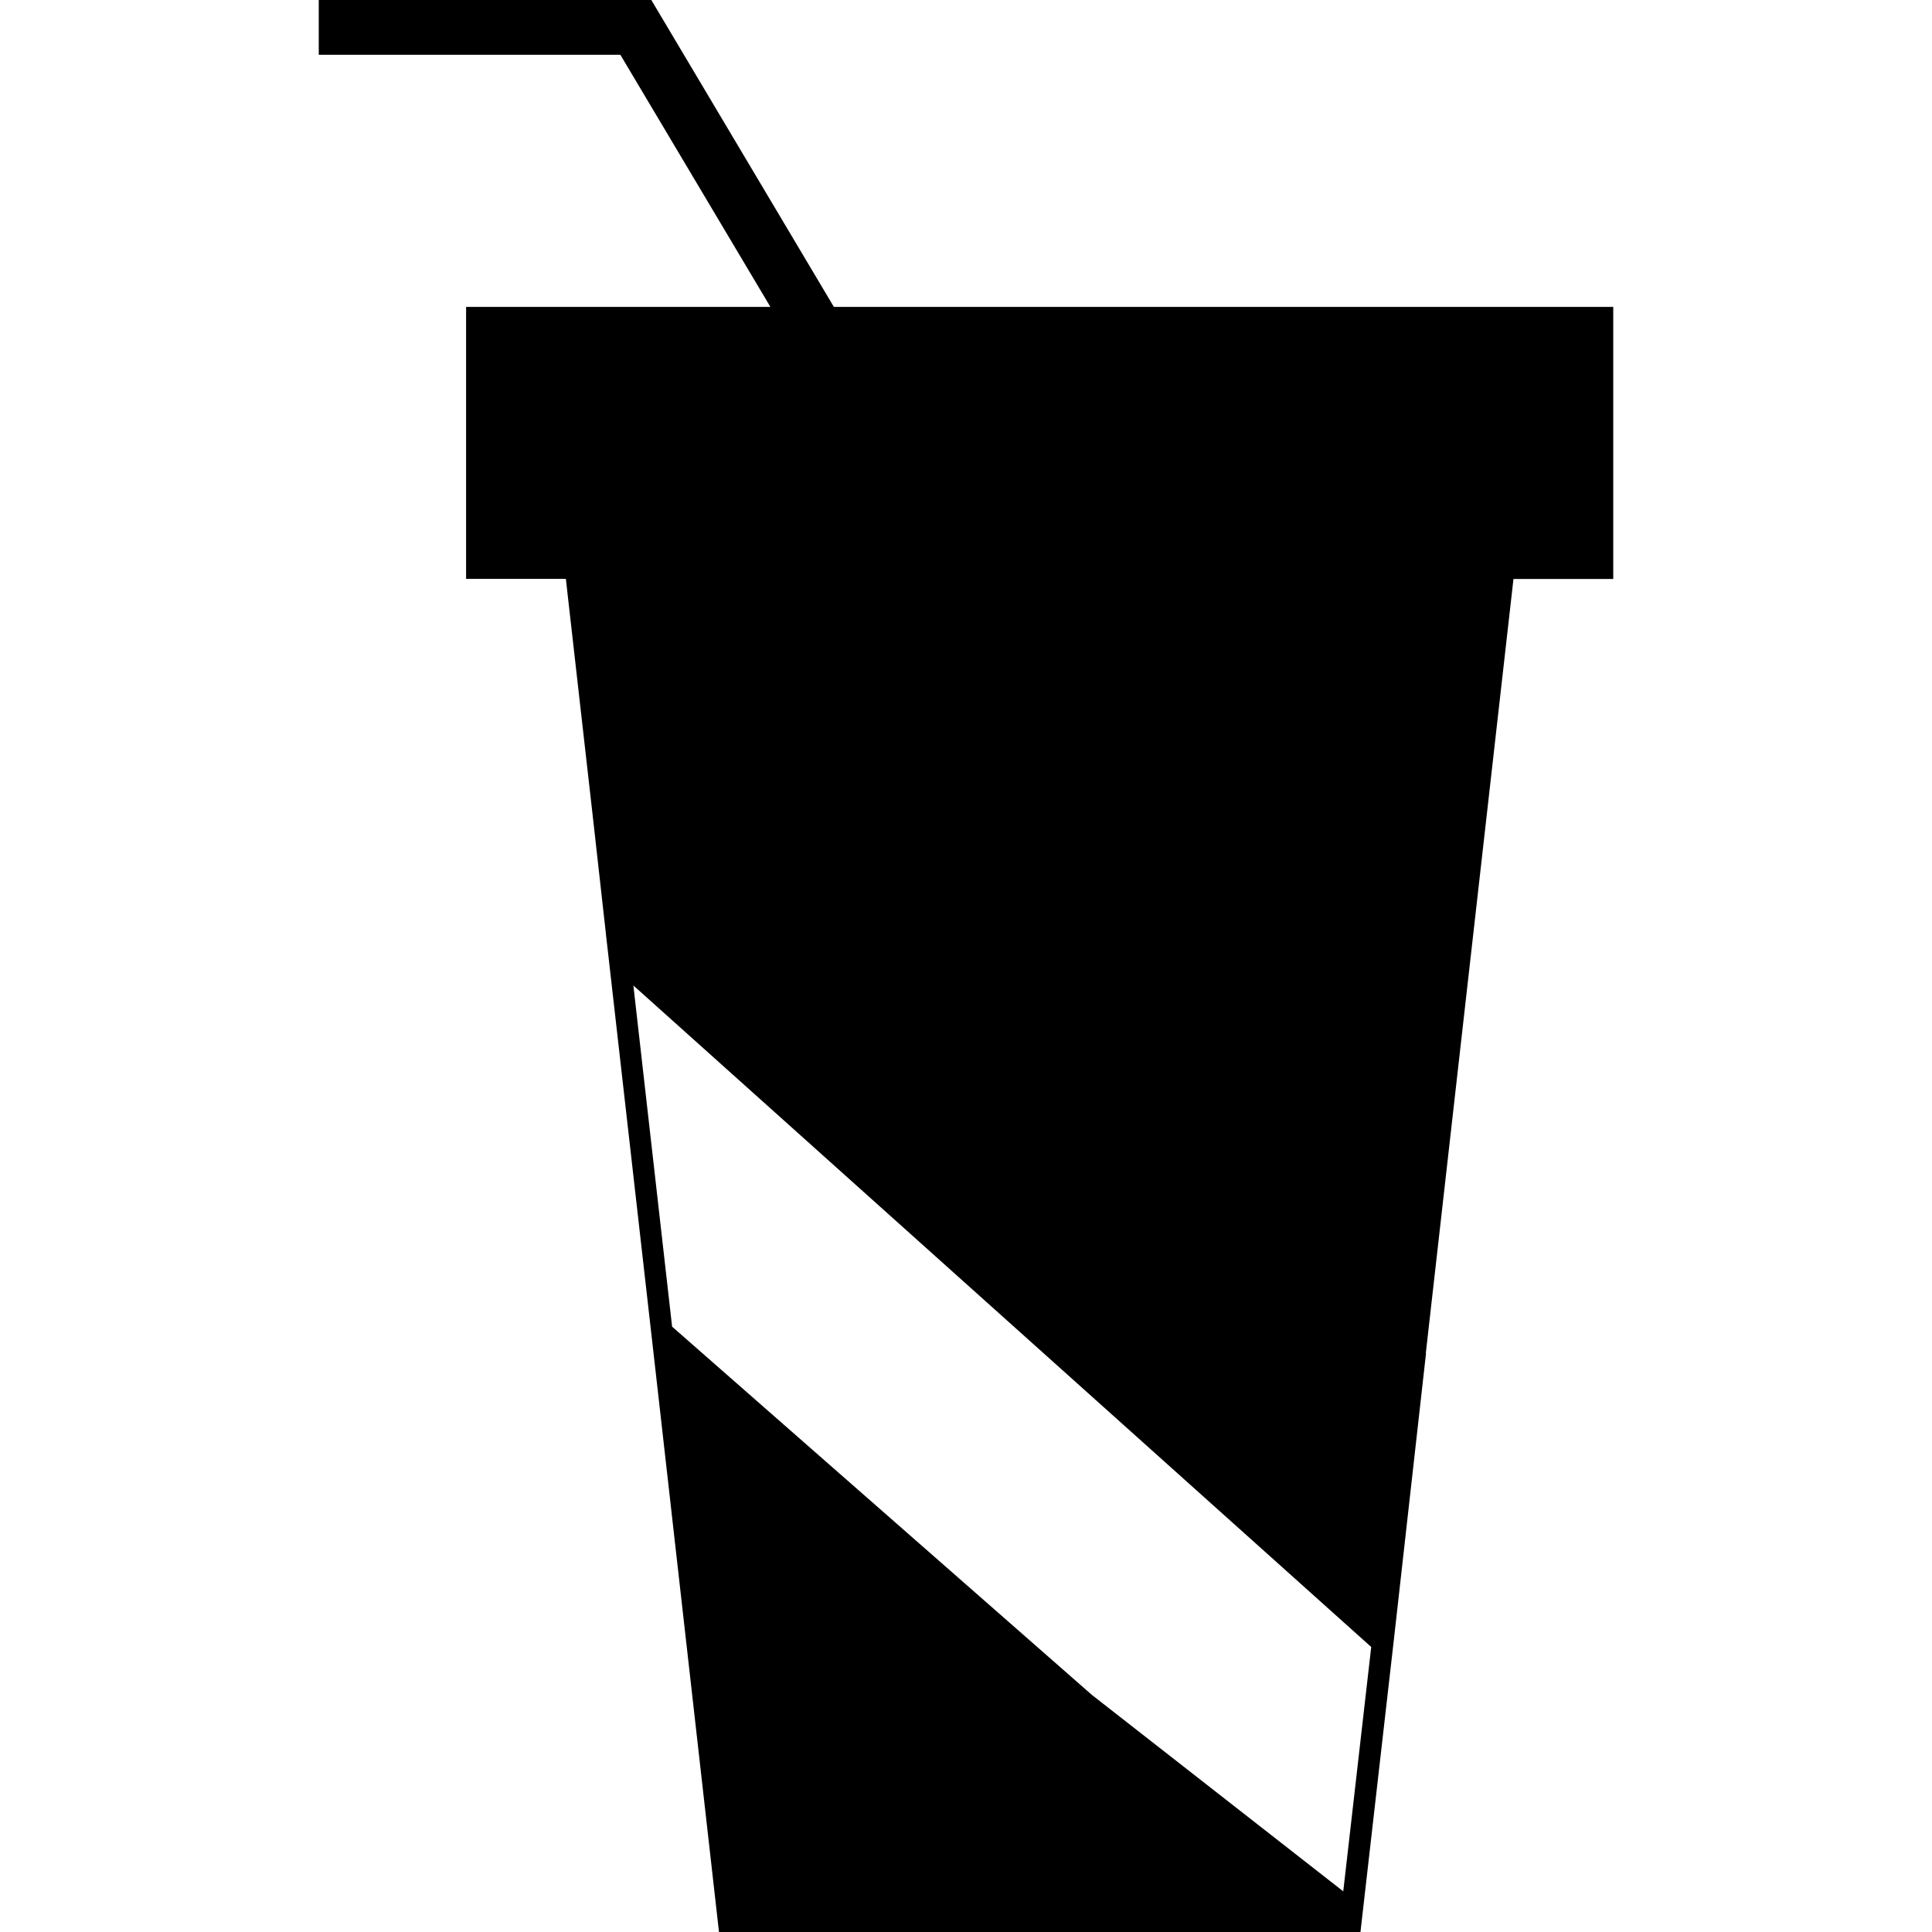<?xml version="1.0" encoding="iso-8859-1"?>
<!-- Generator: Adobe Illustrator 18.1.1, SVG Export Plug-In . SVG Version: 6.00 Build 0)  -->
<svg version="1.1" id="Capa_1" xmlns="http://www.w3.org/2000/svg" xmlns:xlink="http://www.w3.org/1999/xlink" x="0px" y="0px"
	 viewBox="0 0 34.118 34.118" xml:space="preserve">
<g>
	<g id="b113_drink">
		<path d="M14.726,5.42L11.502,0H5.629v0.967h5.326l2.65,4.453H8.231v4.803h1.762l0.474,4.215l-0.438-3.908l0.451,3.992l0.216,1.932
			l0,0l0.007,0.068l0.025,0.217l0,0l0.848,7.465l1.121,9.914h11.328l0.593-5.189l0.565-5.033h-0.004l1.548-13.672h1.762V5.42H14.726
			z M23.721,33.4l-4.439-3.469l-7.413-6.503l-0.684-6.025l13.03,11.682L23.721,33.4z"/>
	</g>
	<g id="Capa_1_181_">
	</g>
</g>
<g>
</g>
<g>
</g>
<g>
</g>
<g>
</g>
<g>
</g>
<g>
</g>
<g>
</g>
<g>
</g>
<g>
</g>
<g>
</g>
<g>
</g>
<g>
</g>
<g>
</g>
<g>
</g>
<g>
</g>
</svg>
